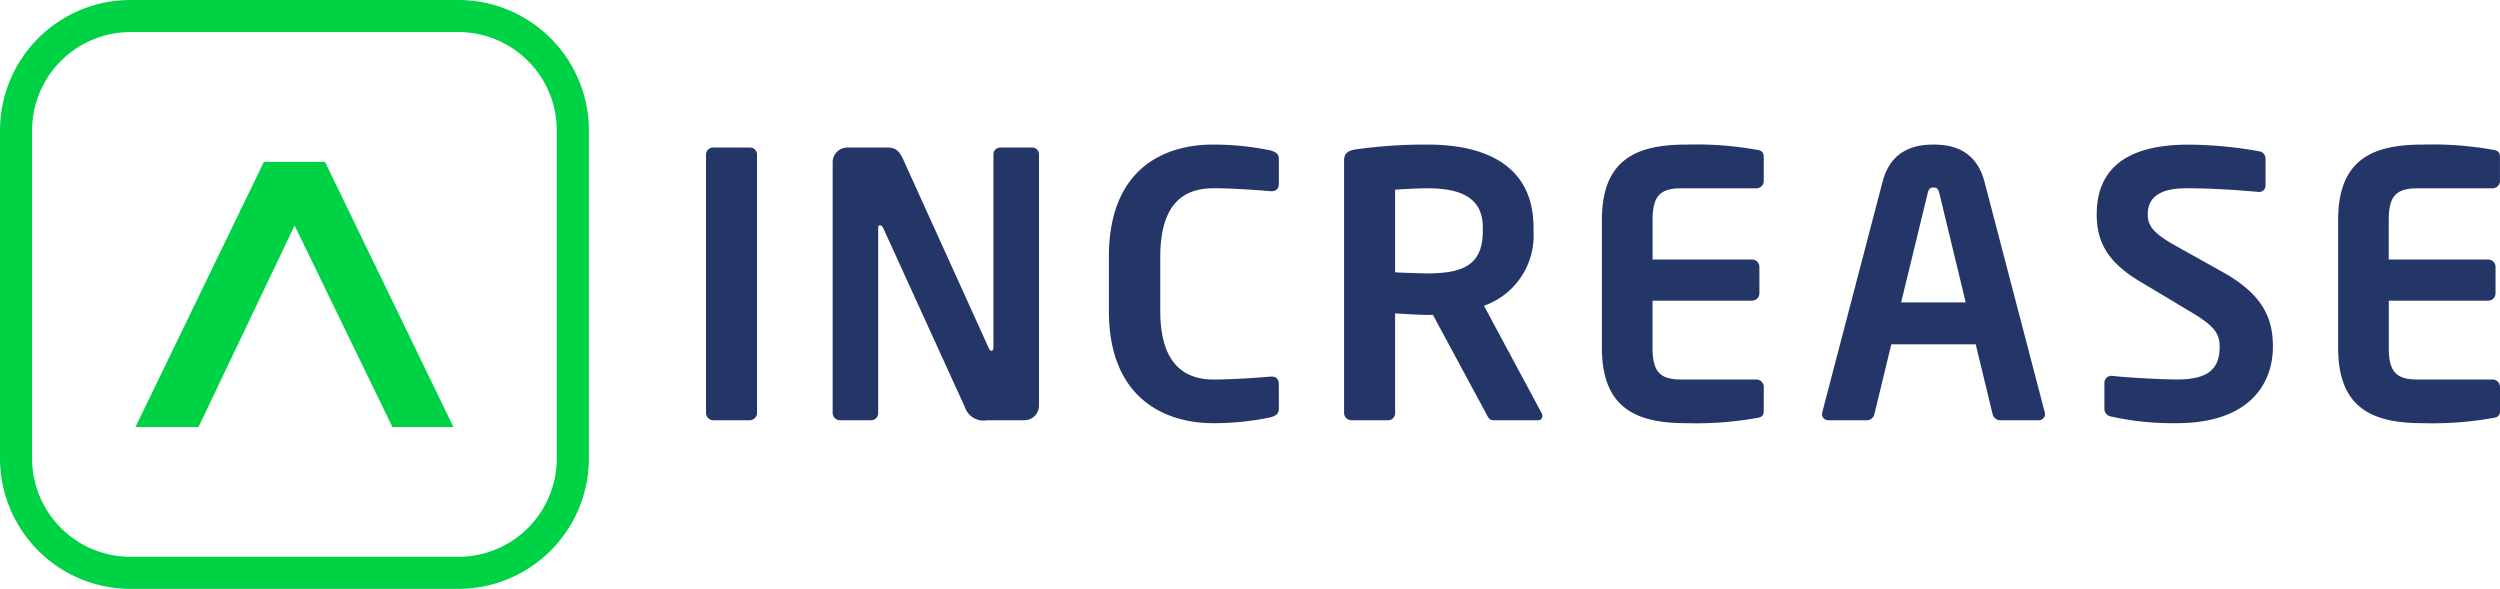 <svg xmlns="http://www.w3.org/2000/svg" xmlns:xlink="http://www.w3.org/1999/xlink" width="254.726" height="60.001" viewBox="0 0 254.726 60.001"><defs><style>.a{fill:none;}.b{clip-path:url(#a);}.c{clip-path:url(#b);}.d{fill:#00d246;}.e{clip-path:url(#c);}.f{fill:#243568;}</style><clipPath id="a"><rect class="a" width="254.726" height="60.001"/></clipPath><clipPath id="b"><rect class="a" width="60" height="60.001"/></clipPath><clipPath id="c"><rect class="a" width="182.789" height="28.412"/></clipPath></defs><g class="b"><g class="c"><path class="d" d="M13.288,60A13.3,13.3,0,0,1,0,46.712V13.287A13.3,13.3,0,0,1,13.288,0H46.713A13.3,13.3,0,0,1,60,13.287V46.712A13.3,13.3,0,0,1,46.713,60ZM3.269,13.287V46.712A10.031,10.031,0,0,0,13.288,56.733H46.713A10.03,10.03,0,0,0,56.731,46.712V13.287A10.03,10.03,0,0,0,46.713,3.268H13.288A10.03,10.03,0,0,0,3.269,13.287ZM39.983,43.51,30.018,22.979,20.224,43.51H13.8L26.886,16.491h6.228L46.2,43.51Z"/></g><g class="e" transform="translate(71.937 14.718)"><path class="f" d="M174.936,28.4c-4.859,0-8.639-1.309-8.639-7.668V7.681c0-6.358,3.777-7.668,8.639-7.668a35.207,35.207,0,0,1,7.1.524c.561.075.749.261.749.784v2.4a.75.75,0,0,1-.749.748h-7.629c-2.169,0-2.955.749-2.955,3.217v4.039h10.134a.749.749,0,0,1,.748.748v2.694a.749.749,0,0,1-.748.747H171.457v4.821c0,2.468.785,3.216,2.955,3.216h7.628a.751.751,0,0,1,.749.748v2.393c0,.524-.187.712-.749.785a35.256,35.256,0,0,1-6.127.536Q175.425,28.412,174.936,28.4Zm-75.016,0c-4.859,0-8.639-1.309-8.639-7.668V7.681c0-6.358,3.778-7.668,8.639-7.668a35.219,35.219,0,0,1,7.106.524c.561.075.748.261.748.784v2.4a.749.749,0,0,1-.748.748H99.4c-2.168,0-2.954.749-2.954,3.217v4.039h10.135a.749.749,0,0,1,.748.748v2.694a.75.75,0,0,1-.748.747H96.442v4.821c0,2.468.785,3.216,2.954,3.216h7.63a.75.75,0,0,1,.748.748v2.393c0,.524-.187.712-.748.785a35.27,35.27,0,0,1-6.127.536Q100.409,28.412,99.92,28.4Zm43.272-.673a.8.8,0,0,1-.711-.748V24.286a.71.71,0,0,1,.711-.711h.075c1.5.187,5.239.374,6.619.374,3.329,0,4.338-1.2,4.338-3.366,0-1.459-.711-2.206-3.179-3.665l-4.935-2.954c-3.477-2.058-4.412-4.227-4.412-6.845,0-4.113,2.393-7.1,9.349-7.1a41.7,41.7,0,0,1,7.179.673.759.759,0,0,1,.673.711V4.165a.638.638,0,0,1-.635.673h-.075c-2.469-.223-4.935-.373-7.365-.373-2.767,0-3.927.972-3.927,2.657,0,1.234.635,1.982,3.067,3.328l4.487,2.505c4.113,2.277,5.2,4.675,5.2,7.629,0,3.778-2.354,7.816-9.835,7.816h0q-.219,0-.439,0A28.574,28.574,0,0,1,143.192,27.726ZM51.633,28.4c-4.488,0-10.585-2.206-10.585-11.443v-5.5c0-9.387,6.1-11.443,10.585-11.443a28.35,28.35,0,0,1,5.909.6c.486.152.823.337.823.862V3.979c0,.449-.187.785-.749.785H57.54c-1.309-.112-3.852-.3-5.834-.3-3.141,0-5.423,1.684-5.423,6.994v5.5c0,5.2,2.282,6.994,5.423,6.994,1.982,0,4.526-.187,5.834-.3h.075c.561,0,.749.337.749.785V26.94c0,.523-.337.71-.823.86v0a28.244,28.244,0,0,1-5.784.6Zm33.125-.3,0,0H80.2c-.412,0-.561-.374-.749-.748l-5.385-9.985h-.526c-.973,0-2.468-.112-3.328-.152V27.353a.72.72,0,0,1-.711.748h-3.74a.751.751,0,0,1-.748-.748V1.623c0-.749.449-1.011,1.2-1.123a51.2,51.2,0,0,1,7.33-.486c5.76,0,10.771,2.057,10.771,8.451v.341a7.582,7.582,0,0,1-5.049,7.628L85.13,27.355a.5.5,0,0,1,.076.3.413.413,0,0,1-.411.451ZM70.21,4.619v8.41c.6.038,2.693.111,3.328.111,3.851,0,5.61-1.047,5.61-4.337V8.469c0-2.8-1.869-4-5.61-4C72.753,4.468,70.881,4.544,70.21,4.619ZM113.9,27.927a.636.636,0,0,1-.2-.462,1.65,1.65,0,0,0,.038-.187l6.133-23.449c.9-3.477,3.59-3.814,5.2-3.814s4.3.337,5.2,3.814L136.4,27.277a1.5,1.5,0,0,0,.037.187.641.641,0,0,1-.673.636H131.8a.8.8,0,0,1-.712-.636l-1.719-7.1h-8.6l-1.721,7.1a.791.791,0,0,1-.711.636h-4A.641.641,0,0,1,113.9,27.927ZM124.47,4.989l-2.7,11.106h6.582L125.668,4.989c-.112-.449-.228-.6-.6-.6S124.584,4.541,124.47,4.989ZM28.648,28.1a2,2,0,0,1-2.277-1.347L18.065,8.541c-.112-.224-.227-.3-.337-.3s-.187.075-.187.3V27.353a.72.72,0,0,1-.711.748H13.651a.751.751,0,0,1-.748-.748V1.809A1.5,1.5,0,0,1,14.4.314h4.039c.785,0,1.2.227,1.645,1.2L28.8,20.732c.076.187.187.3.3.3.076,0,.187-.112.187-.337V1.025a.687.687,0,0,1,.711-.711h3.217a.687.687,0,0,1,.711.711V26.6a1.5,1.5,0,0,1-1.5,1.5H28.648Zm-27.9,0A.751.751,0,0,1,0,27.353V1.025A.719.719,0,0,1,.748.314h3.7a.719.719,0,0,1,.749.711V27.353a.751.751,0,0,1-.749.748Z"/></g></g></svg>
